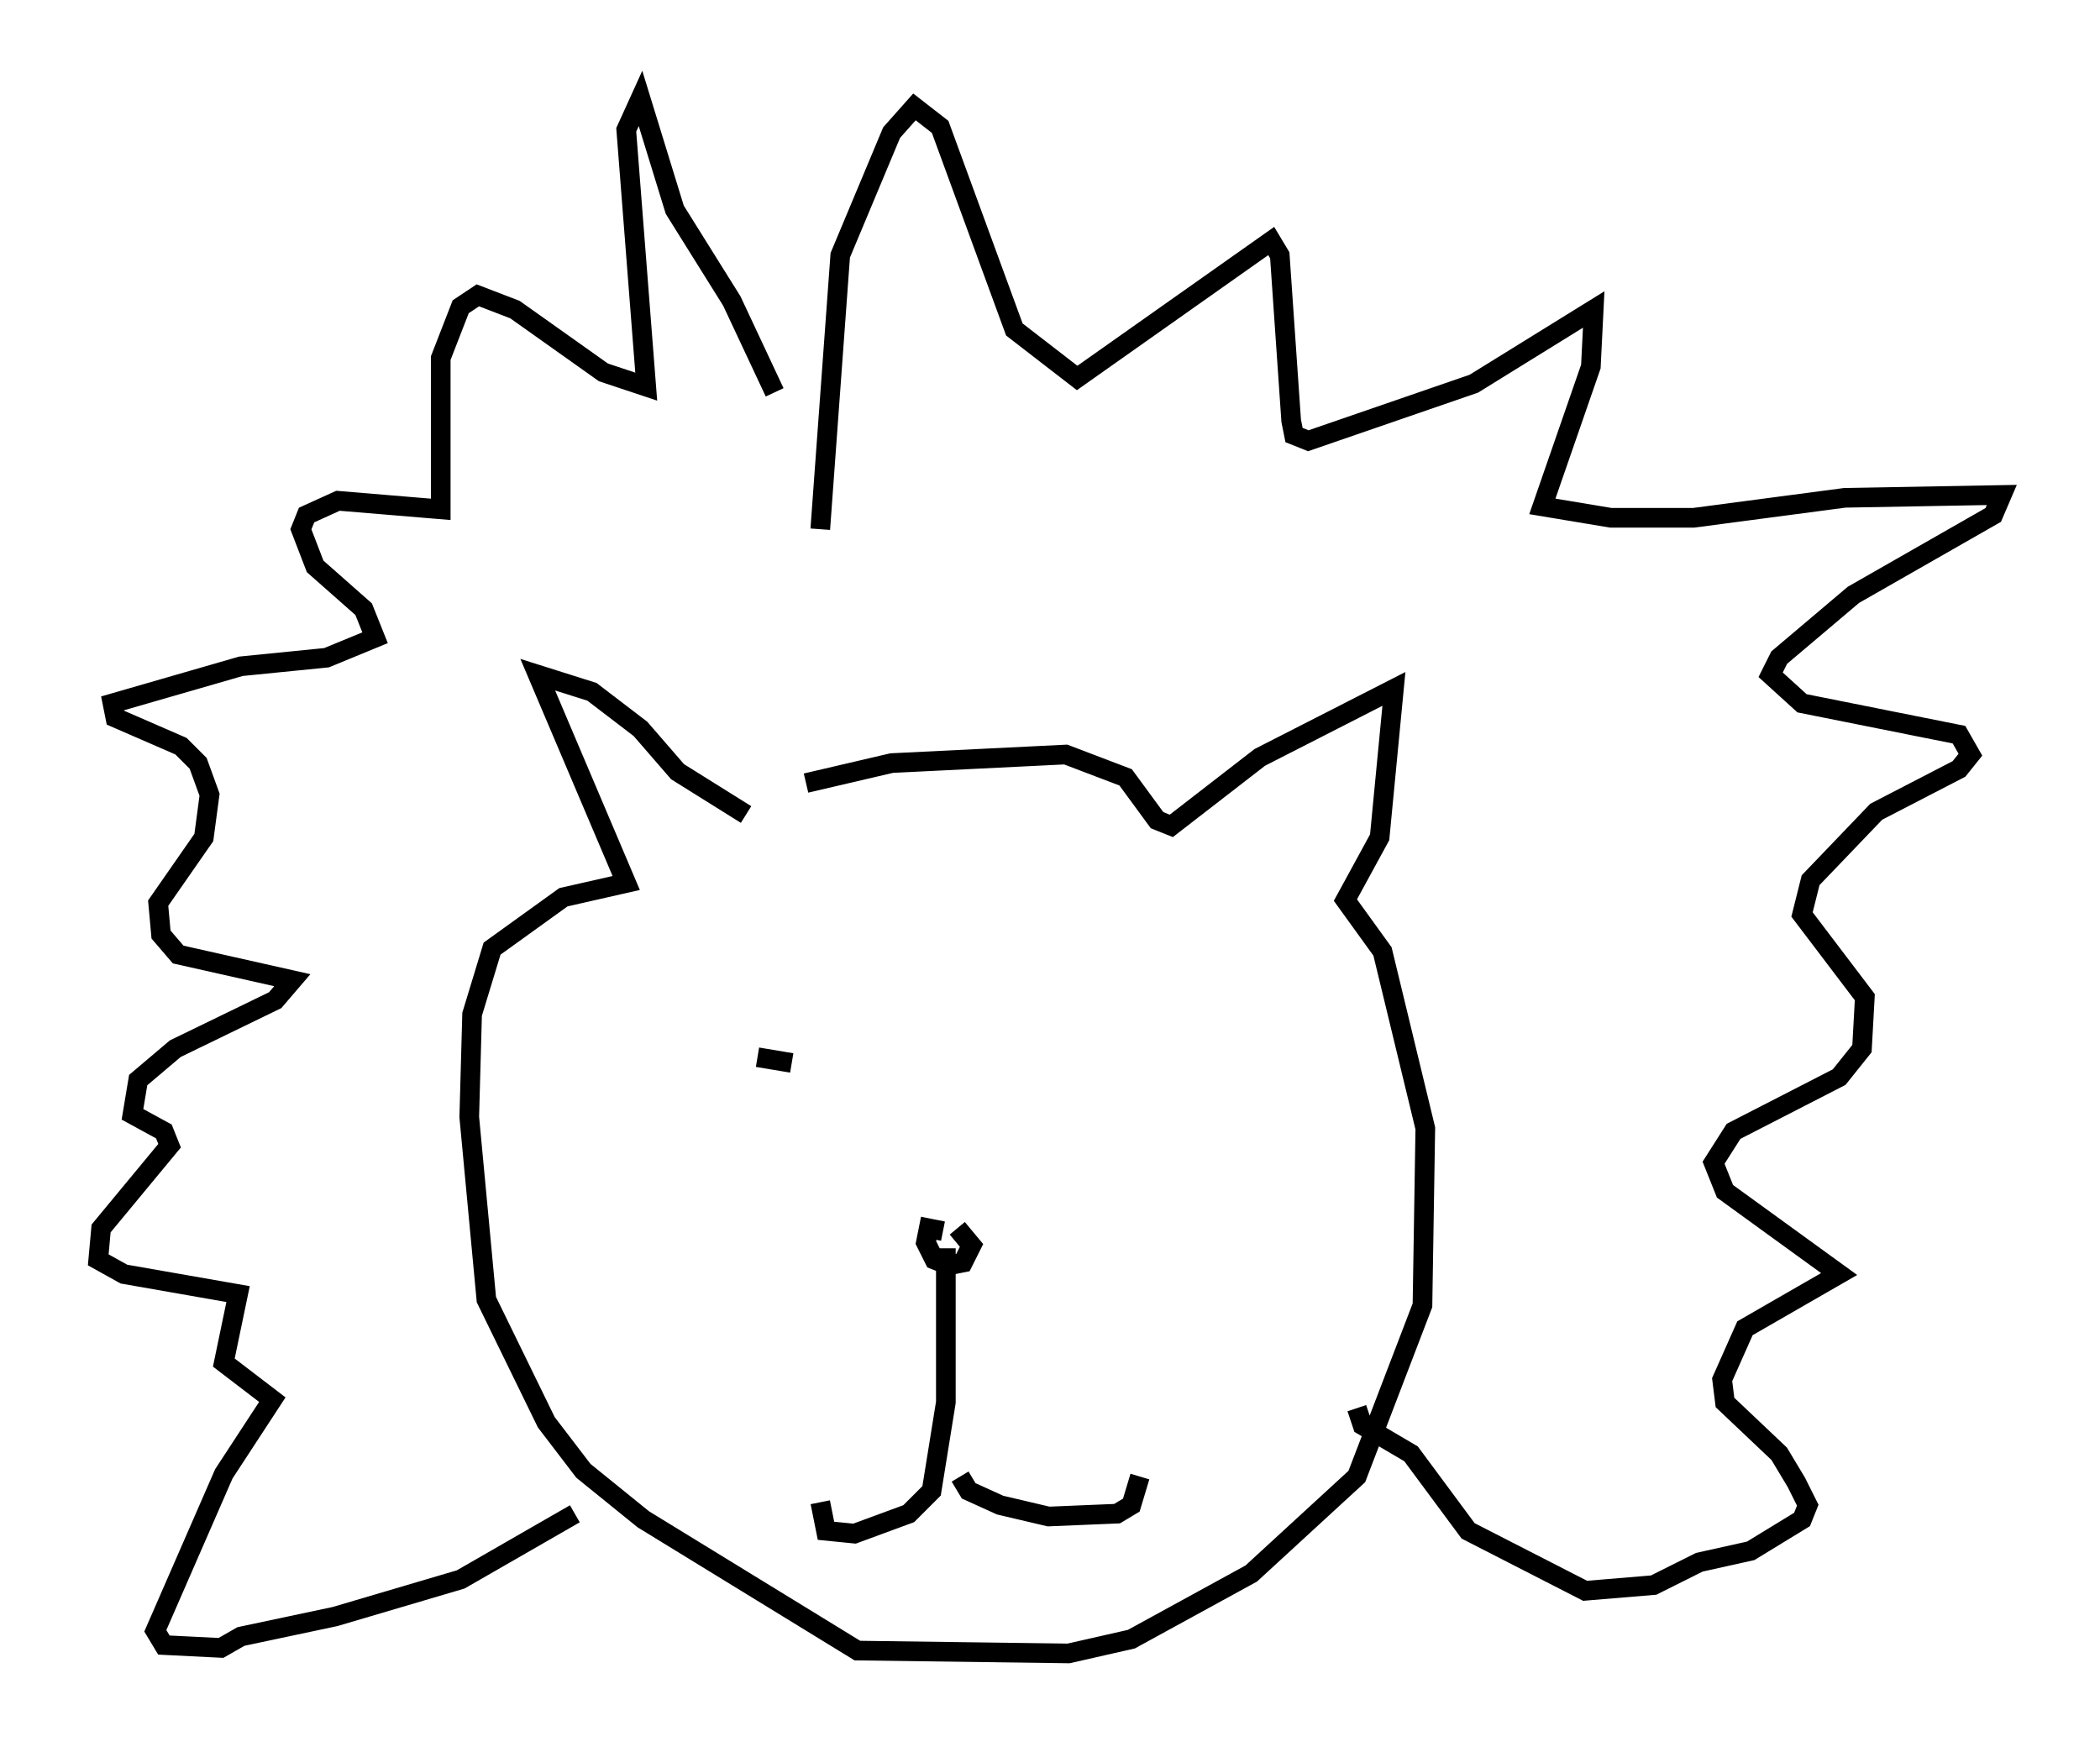 <?xml version="1.0" encoding="utf-8" ?>
<svg baseProfile="full" height="89.162" version="1.1" width="106.882" xmlns="http://www.w3.org/2000/svg" xmlns:ev="http://www.w3.org/2001/xml-events" xmlns:xlink="http://www.w3.org/1999/xlink"><defs /><rect fill="white" height="89.162" width="106.882" x="0" y="0" /><path d="M38.408, 41.749 m2.615, -1.888 l4.358, -1.017 8.86, -0.436 l3.05, 1.162 1.598, 2.179 l0.726, 0.291 4.503, -3.486 l6.827, -3.486 -0.726, 7.553 l-1.743, 3.196 1.888, 2.615 l2.179, 9.006 -0.145, 9.006 l-3.341, 8.715 -5.374, 4.939 l-6.101, 3.341 -3.196, 0.726 l-10.749, -0.145 -10.894, -6.682 l-3.05, -2.469 -1.888, -2.469 l-3.05, -6.246 -0.872, -9.296 l0.145, -5.229 1.017, -3.341 l3.631, -2.615 3.196, -0.726 l-4.503, -10.603 2.76, 0.872 l2.469, 1.888 1.888, 2.179 l3.486, 2.179 m10.022, 21.207 l-0.726, -0.145 -0.145, 0.726 l0.436, 0.872 0.726, 0.291 l0.726, -0.145 0.436, -0.872 l-0.726, -0.872 m-0.581, 1.017 l0.0, 7.844 -0.726, 4.503 l-1.162, 1.162 -2.76, 1.017 l-1.453, -0.145 -0.291, -1.453 m7.117, -1.307 l0.436, 0.726 1.598, 0.726 l2.469, 0.581 3.486, -0.145 l0.726, -0.436 0.436, -1.453 m-16.268, -48.223 l1.017, -13.944 2.615, -6.246 l1.162, -1.307 1.307, 1.017 l3.777, 10.313 3.196, 2.469 l9.877, -6.972 0.436, 0.726 l0.581, 8.425 0.145, 0.726 l0.726, 0.291 8.425, -2.905 l6.101, -3.777 -0.145, 2.905 l-2.469, 7.117 3.486, 0.581 l4.212, 0.0 7.698, -1.017 l7.989, -0.145 -0.436, 1.017 l-7.117, 4.067 -3.777, 3.196 l-0.436, 0.872 1.598, 1.453 l7.989, 1.598 0.581, 1.017 l-0.581, 0.726 -4.212, 2.179 l-3.341, 3.486 -0.436, 1.743 l3.196, 4.212 -0.145, 2.615 l-1.162, 1.453 -5.374, 2.76 l-1.017, 1.598 0.581, 1.453 l5.81, 4.212 -4.793, 2.76 l-1.162, 2.615 0.145, 1.162 l2.76, 2.615 0.872, 1.453 l0.581, 1.162 -0.291, 0.726 l-2.615, 1.598 -2.615, 0.581 l-2.324, 1.162 -3.486, 0.291 l-5.955, -3.05 -2.905, -3.922 l-2.469, -1.453 -0.291, -0.872 m-29.631, -51.709 l-2.179, -4.648 -2.905, -4.648 l-1.743, -5.665 -0.726, 1.598 l1.017, 13.073 -2.179, -0.726 l-4.503, -3.196 -1.888, -0.726 l-0.872, 0.581 -1.017, 2.615 l0.0, 7.698 -5.229, -0.436 l-1.598, 0.726 -0.291, 0.726 l0.726, 1.888 2.469, 2.179 l0.581, 1.453 -2.469, 1.017 l-4.358, 0.436 -6.536, 1.888 l0.145, 0.726 3.341, 1.453 l0.872, 0.872 0.581, 1.598 l-0.291, 2.179 -2.324, 3.341 l0.145, 1.598 0.872, 1.017 l5.81, 1.307 -0.872, 1.017 l-5.084, 2.469 -1.888, 1.598 l-0.291, 1.743 1.598, 0.872 l0.291, 0.726 -3.486, 4.212 l-0.145, 1.598 1.307, 0.726 l5.81, 1.017 -0.726, 3.486 l2.469, 1.888 -2.469, 3.777 l-3.486, 7.989 0.436, 0.726 l2.905, 0.145 1.017, -0.581 l4.793, -1.017 6.391, -1.888 l5.81, -3.341 m11.039, -22.95 l-1.743, -0.291 " fill="none" stroke="black" stroke-width="1" /></svg>